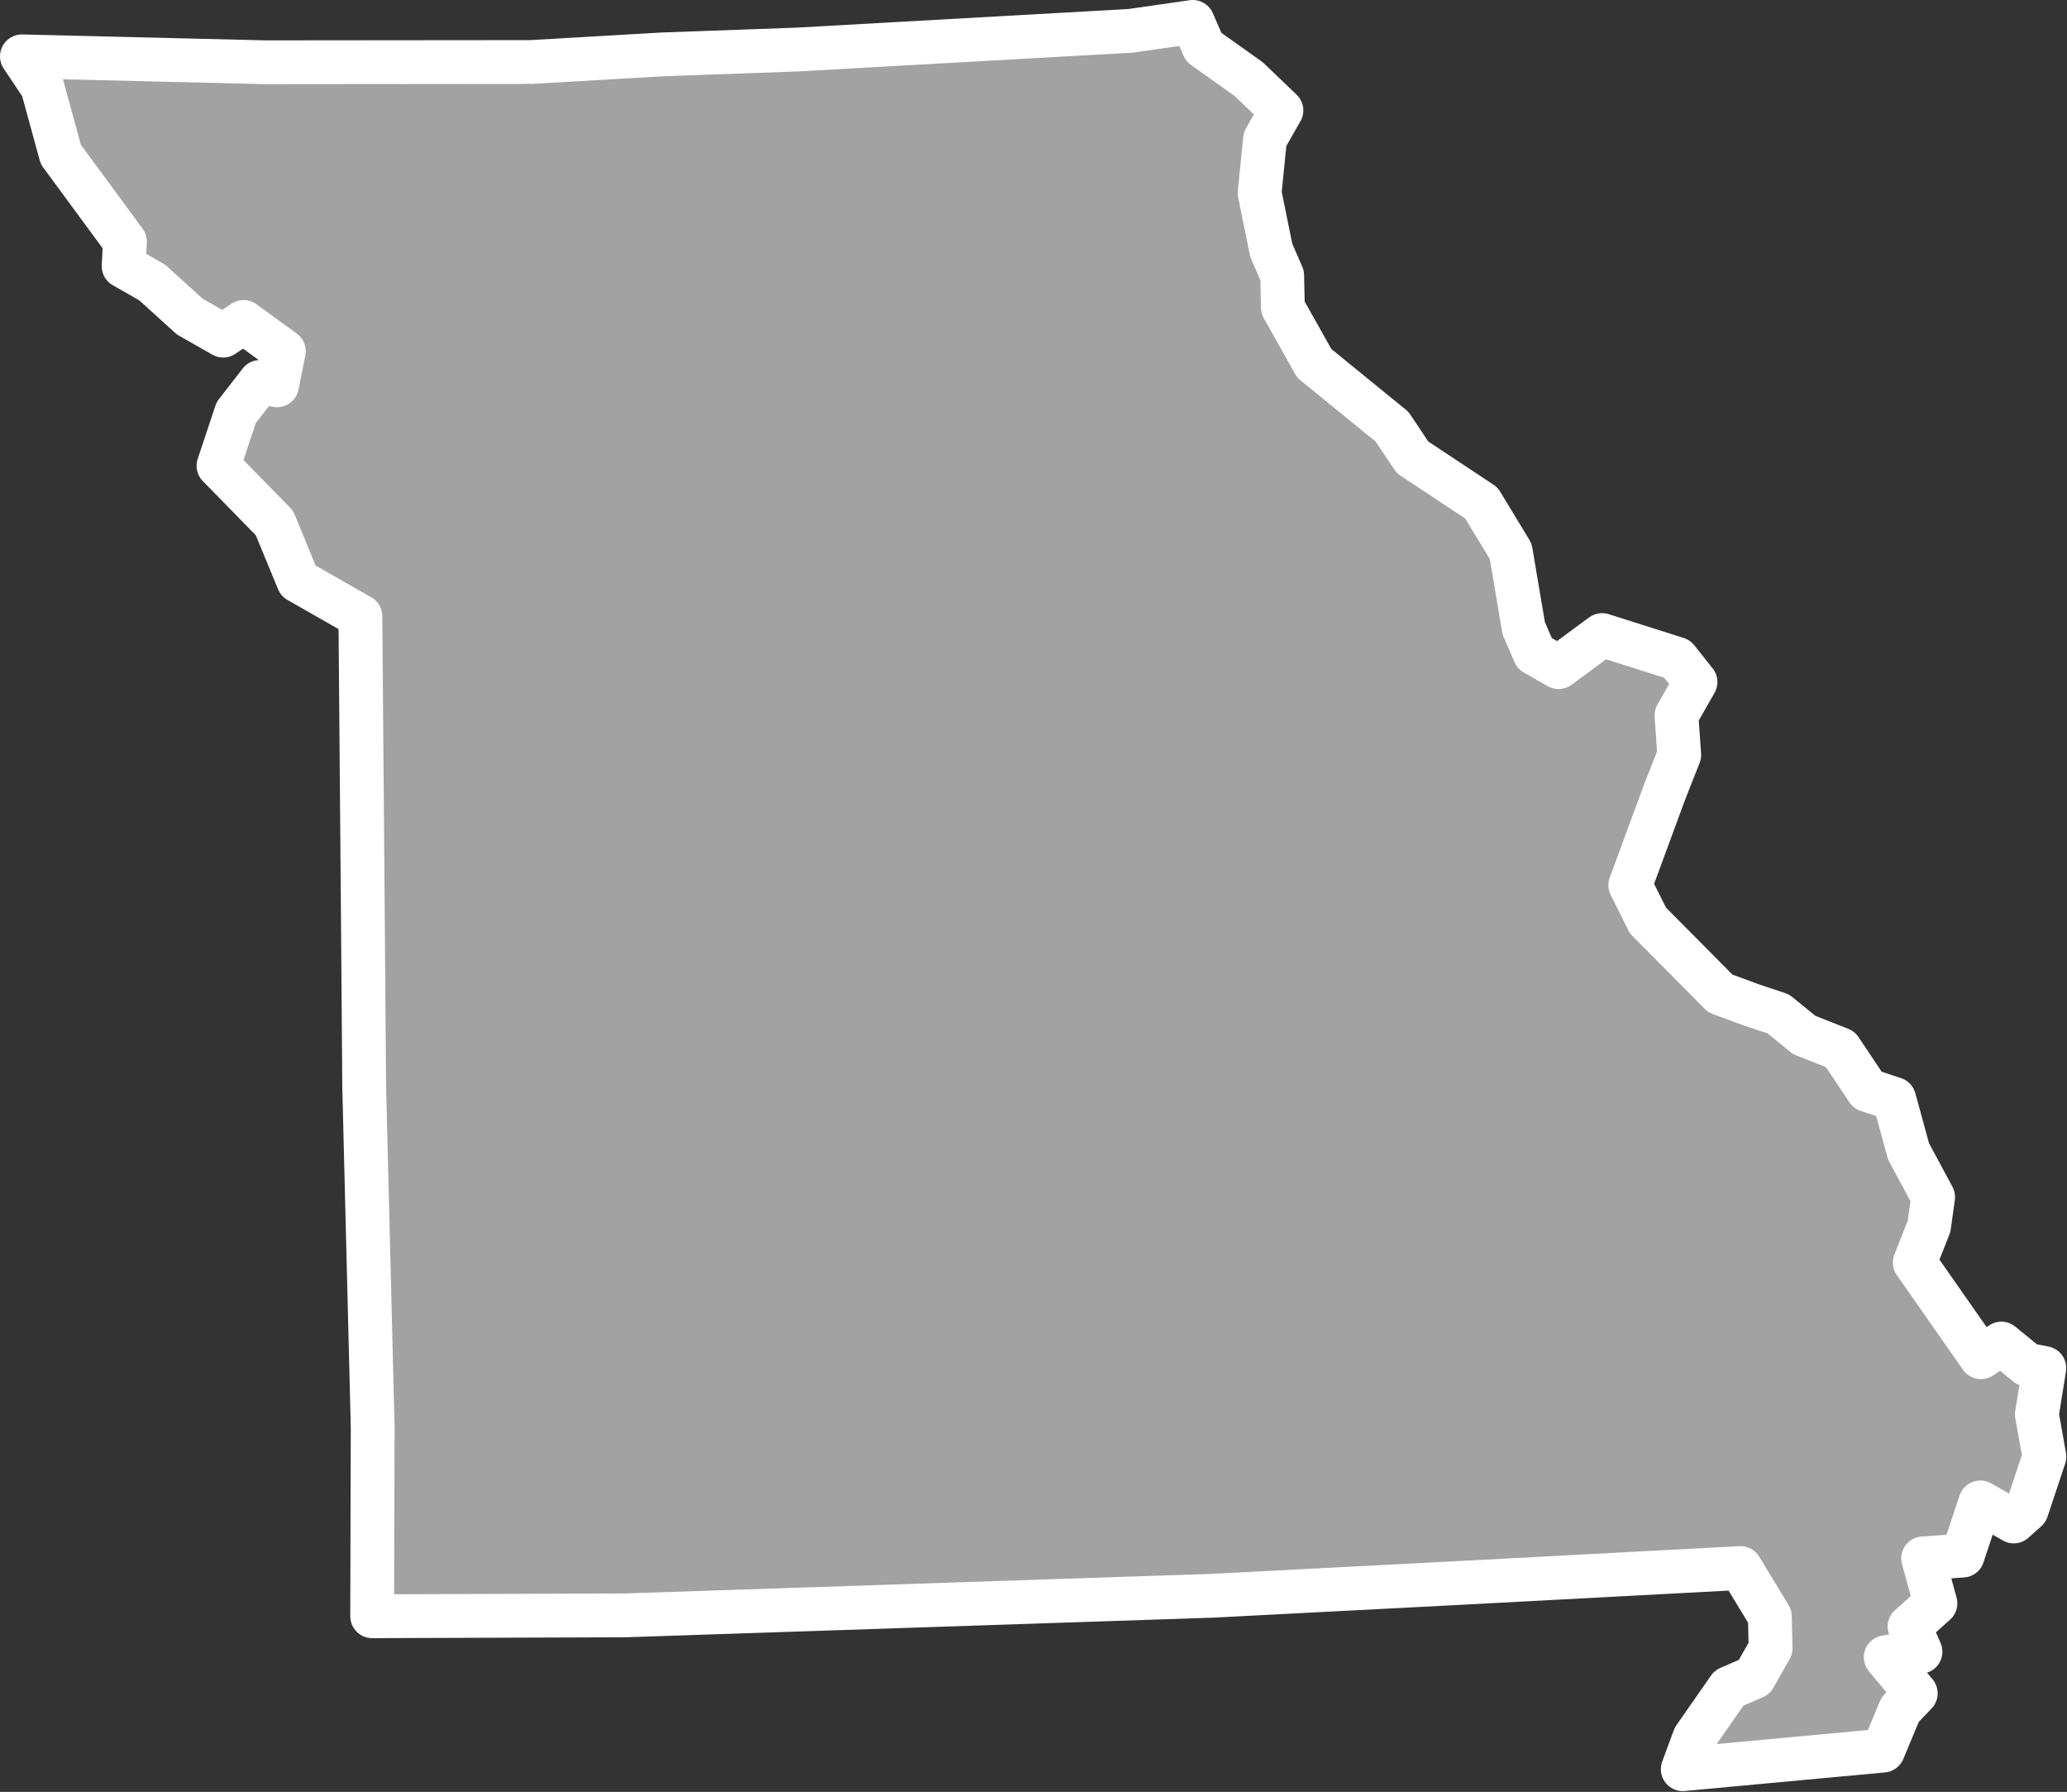 <?xml version="1.0" encoding="UTF-8" standalone="no"?><!DOCTYPE svg PUBLIC "-//W3C//DTD SVG 1.1//EN" "http://www.w3.org/Graphics/SVG/1.1/DTD/svg11.dtd"><svg fill="#a2a2a2" stroke="#fff" fill-rule="nonzero" stroke-width="20.83px" width="100%" height="100%" viewBox="0 0 983 852" version="1.1" xmlns="http://www.w3.org/2000/svg" xmlns:xlink="http://www.w3.org/1999/xlink" xml:space="preserve" xmlnsSerif="http://www.serif.com/" style="fill-rule:evenodd;clip-rule:evenodd;stroke-linejoin:round;"><rect x="0" y="0" width="983" height="852" fill="#333333" stroke="none"/><path id="mo1837" d="M609.4,52.508l-15.567,-14.891l-21.4,-15.217l-5.2,-11.983l-29.491,4.241l-158.5,8.892l-64.492,2.325l-62.225,3.617l-126.4,0.116l-115.708,-2.816l9.733,14.575l8.775,32.075l30.5,41.458l-0.642,11.667l13.617,7.766l17.842,16.192l15.891,9.058l9.717,-6.491l19.133,13.916l-3.225,16.209l-8.1,-1.617l-11.333,14.592l-8.417,25.283l26.6,27.2l11.367,27.542l29.508,16.833l1.084,129.958l0.733,93.667l4.033,161.725l-0.241,90.1l120.566,-0.425l119.592,-3.992l159.417,-5.325l120.883,-6.266l130.283,-6.917l13.959,23l0.333,15.233l-7.767,13.617l-11.983,5.2l-16.508,23.675l-5.5,14.917l95.275,-8.834l8.083,-19.45l7.45,-7.783l-14.275,-17.167l16.525,-2.608l-5.2,-11.983l12.308,-11.034l-5.85,-21.383l18.8,-1.317l8.417,-25.283l15.892,9.058l6.15,-5.516l8.416,-25.284l-3.583,-20.091l3.55,-22.042l-8.1,-1.617l-12.325,-10.033l-9.717,6.492l-31.475,-45.025l6.792,-17.184l1.933,-13.941l-11.683,-21.709l-6.825,-24.95l-12.642,-4.2l-12.983,-19.433l-17.183,-6.792l-12.325,-10.033l-12.642,-4.2l-14.917,-5.5l-34.383,-34.65l-8.442,-16.833l16.492,-44.742l6.792,-17.183l-1.317,-18.8l9.058,-15.892l-8.758,-11.008l-35.658,-11.309l-20.725,15.25l-11.35,-6.475l-5.2,-11.983l-6.192,-36.617l-13.958,-23l-32.75,-21.683l-9.734,-14.575l-36.975,-30.108l-14.933,-26.567l-0.333,-15.233l-5.2,-11.984l-5.534,-27.216l2.567,-25.609l7.767,-13.616l0.033,-0.034Z"/></svg>